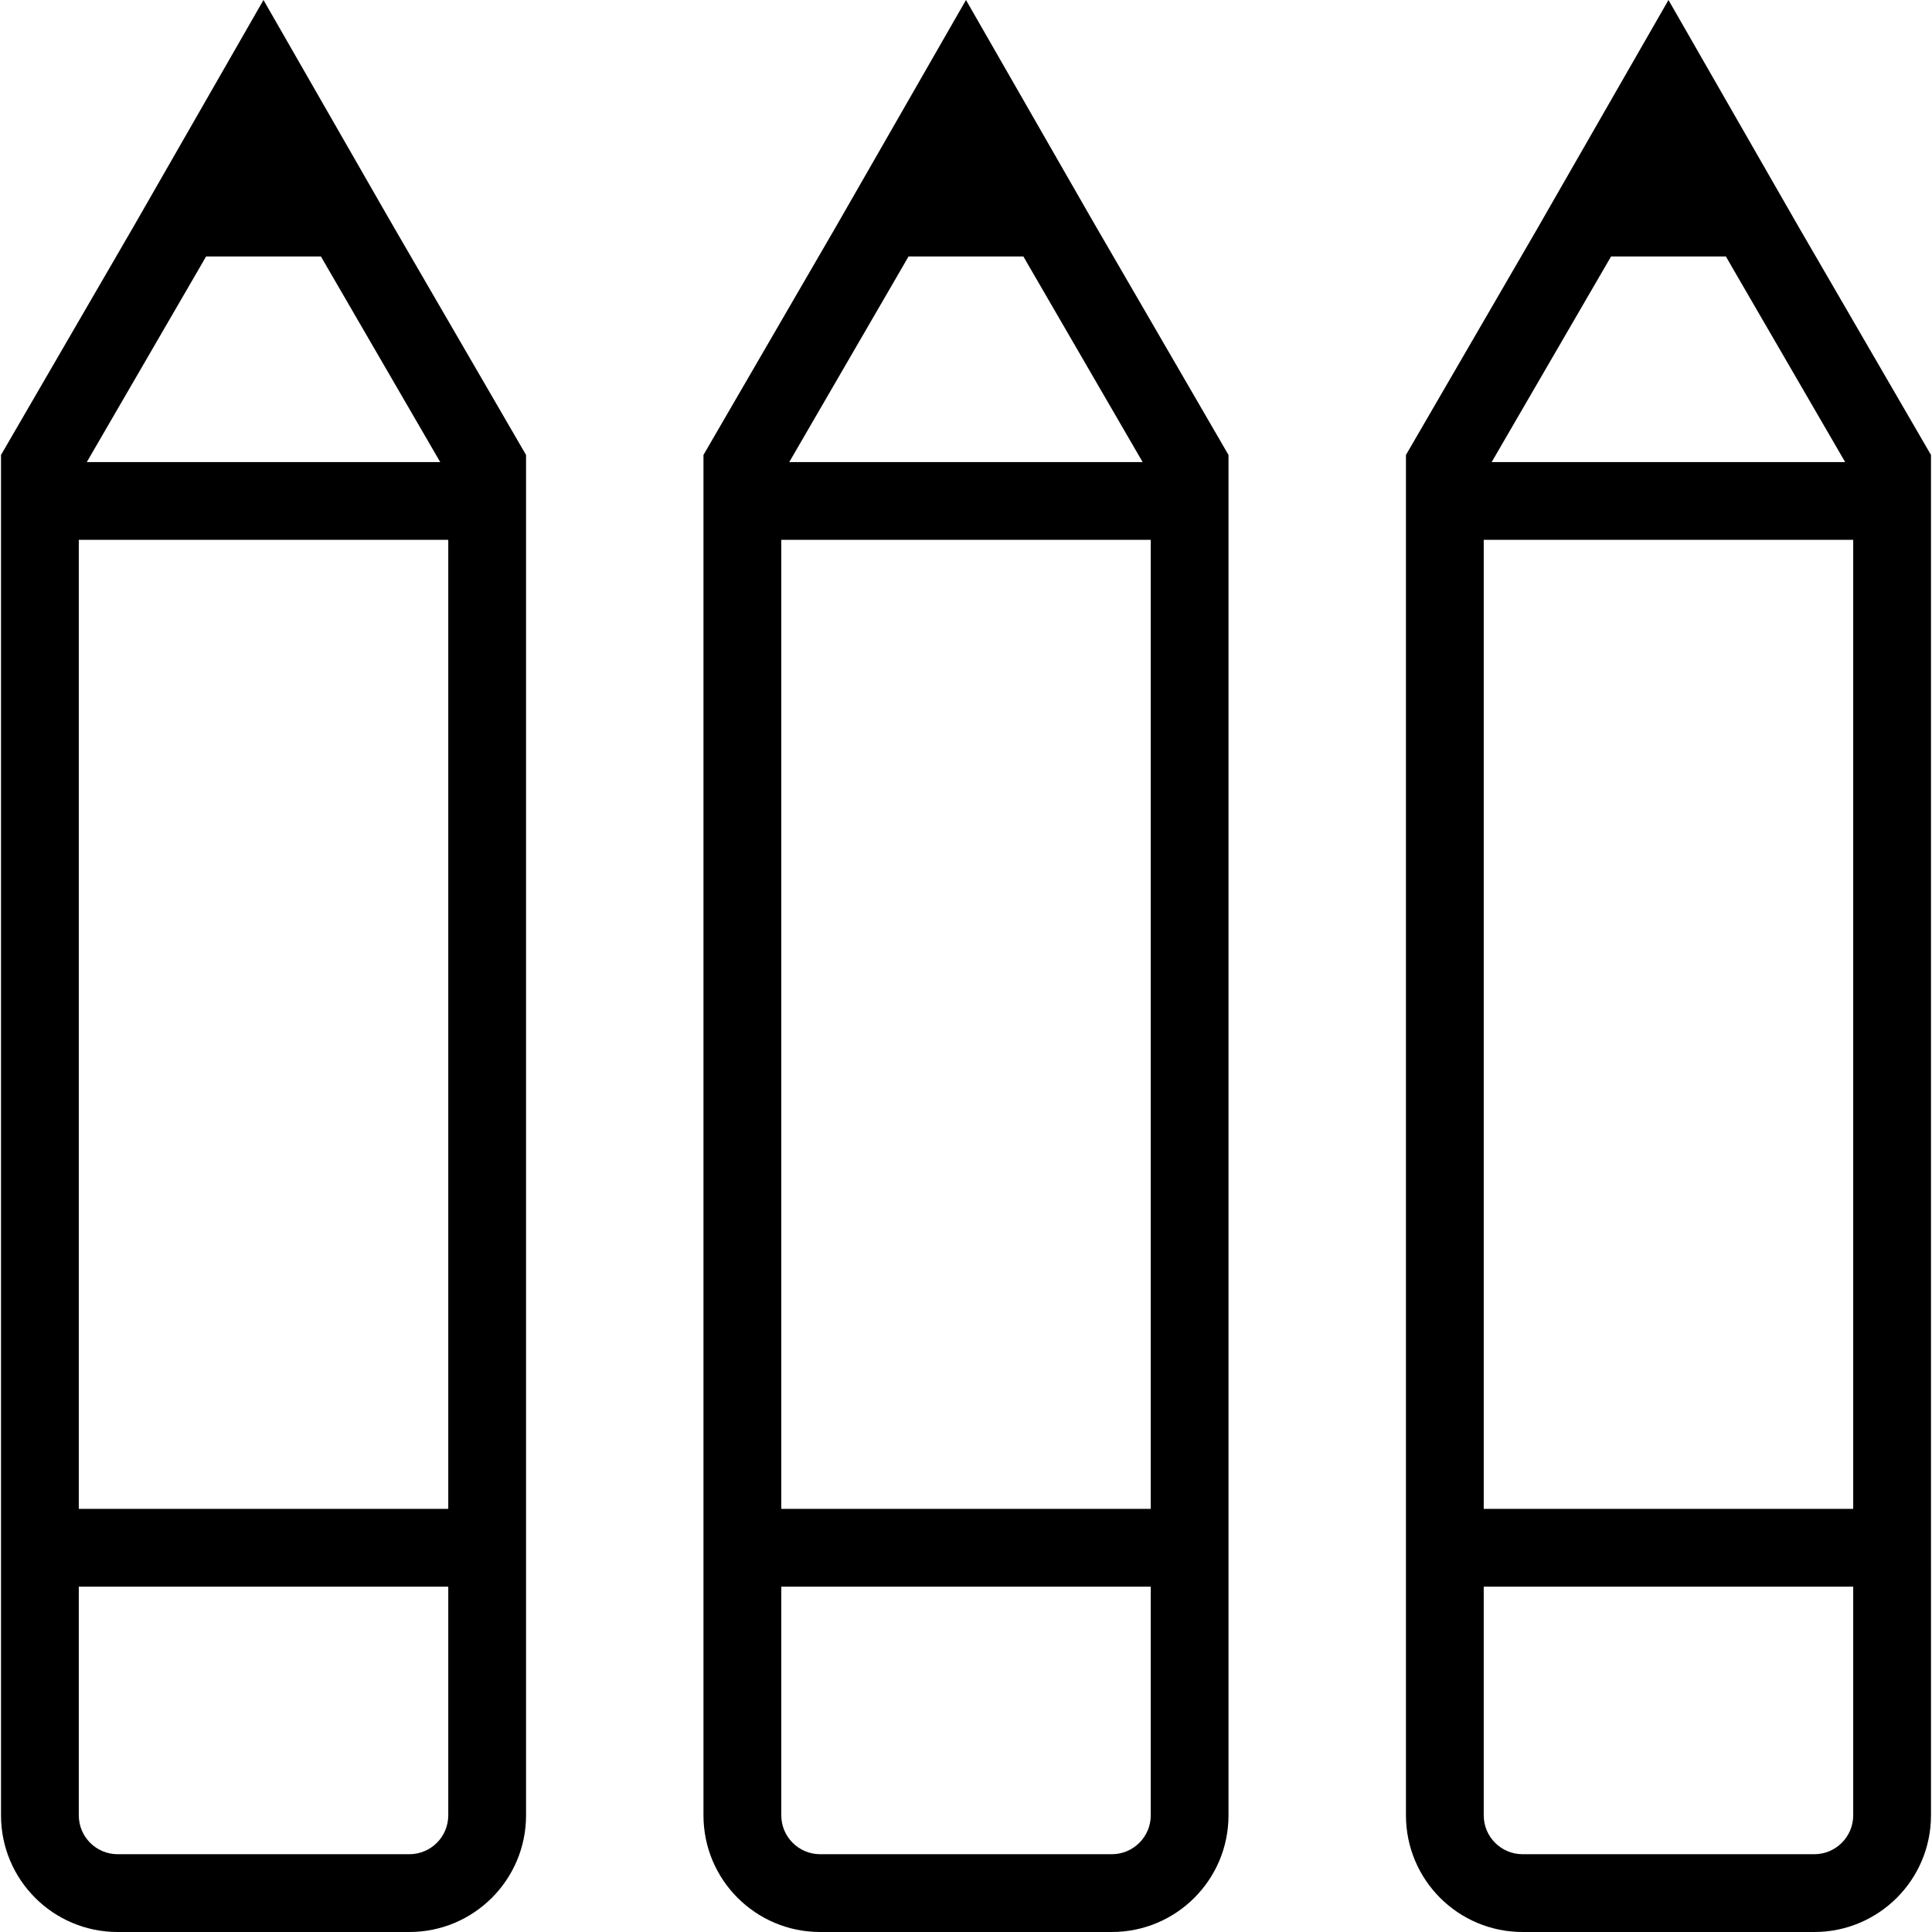 <?xml version="1.0" encoding="iso-8859-1"?>
<!-- Generator: Adobe Illustrator 19.1.0, SVG Export Plug-In . SVG Version: 6.00 Build 0)  -->
<svg version="1.1" id="Capa_1" xmlns="http://www.w3.org/2000/svg" xmlns:xlink="http://www.w3.org/1999/xlink" x="0px" y="0px"
	 viewBox="0 0 319.266 319.266" style="enable-background:new 0 0 319.266 319.266;" xml:space="preserve">
<g>
	<path d="M180.08,35.65L159.63,0l-20.45,35.65l-1.24,2.159l-21.691,37.372v184.373v22.455v2.449v15.527
		c0,10.656,8.625,19.281,19.281,19.281h48.201c10.643,0,19.281-8.625,19.281-19.281v-15.527v-2.449v-22.455V75.181l-21.684-37.372
		L180.08,35.65z M190.164,282.009v2.449v15.527c0,3.548-2.886,6.427-6.427,6.427h-48.201c-3.548,0-6.427-2.879-6.427-6.427v-15.527
		v-2.449v-19.814h61.055V282.009z M190.164,249.342h-61.055V89.211h61.055V249.342z M130.426,76.357l18.651-32.141l1.06-1.838
		h18.978l1.086,1.883l18.619,32.096C188.82,76.357,130.426,76.357,130.426,76.357z M297.408,37.809l-1.24-2.159L275.718,0
		l-20.457,35.65l-1.234,2.159l-21.691,37.372v184.373v22.455v2.449v15.527c0,10.656,8.625,19.281,19.281,19.281h48.201
		c10.636,0,19.281-8.625,19.281-19.281v-15.527v-2.449v-22.455V75.181L297.408,37.809z M265.165,44.217l1.067-1.838h18.978
		l1.08,1.883l18.625,32.096h-58.414L265.165,44.217z M306.245,282.009v2.449v15.527c0,3.548-2.886,6.427-6.427,6.427h-48.201
		c-3.56,0-6.427-2.879-6.427-6.427v-15.527v-2.449v-19.814h61.055V282.009z M306.245,249.342H245.19V89.211h61.055V249.342z
		 M63.992,35.65L43.542,0L23.098,35.65l-1.24,2.159L0.167,75.181v184.373v22.455v2.449v15.527c0,10.656,8.625,19.281,19.281,19.281
		h48.201c10.636,0,19.281-8.625,19.281-19.281v-15.527v-2.449v-22.455V75.181L65.239,37.809L63.992,35.65z M74.076,282.009v2.449
		v15.527c0,3.548-2.879,6.427-6.427,6.427H19.448c-3.554,0-6.427-2.879-6.427-6.427v-15.527v-2.449v-19.814h61.055V282.009z
		 M74.076,249.342H13.021V89.211h61.055V249.342z M14.345,76.357l18.651-32.141l1.06-1.838h18.978l1.086,1.883l18.625,32.096
		C72.745,76.357,14.345,76.357,14.345,76.357z"/>
</g>
<g>
</g>
<g>
</g>
<g>
</g>
<g>
</g>
<g>
</g>
<g>
</g>
<g>
</g>
<g>
</g>
<g>
</g>
<g>
</g>
<g>
</g>
<g>
</g>
<g>
</g>
<g>
</g>
<g>
</g>
</svg>
